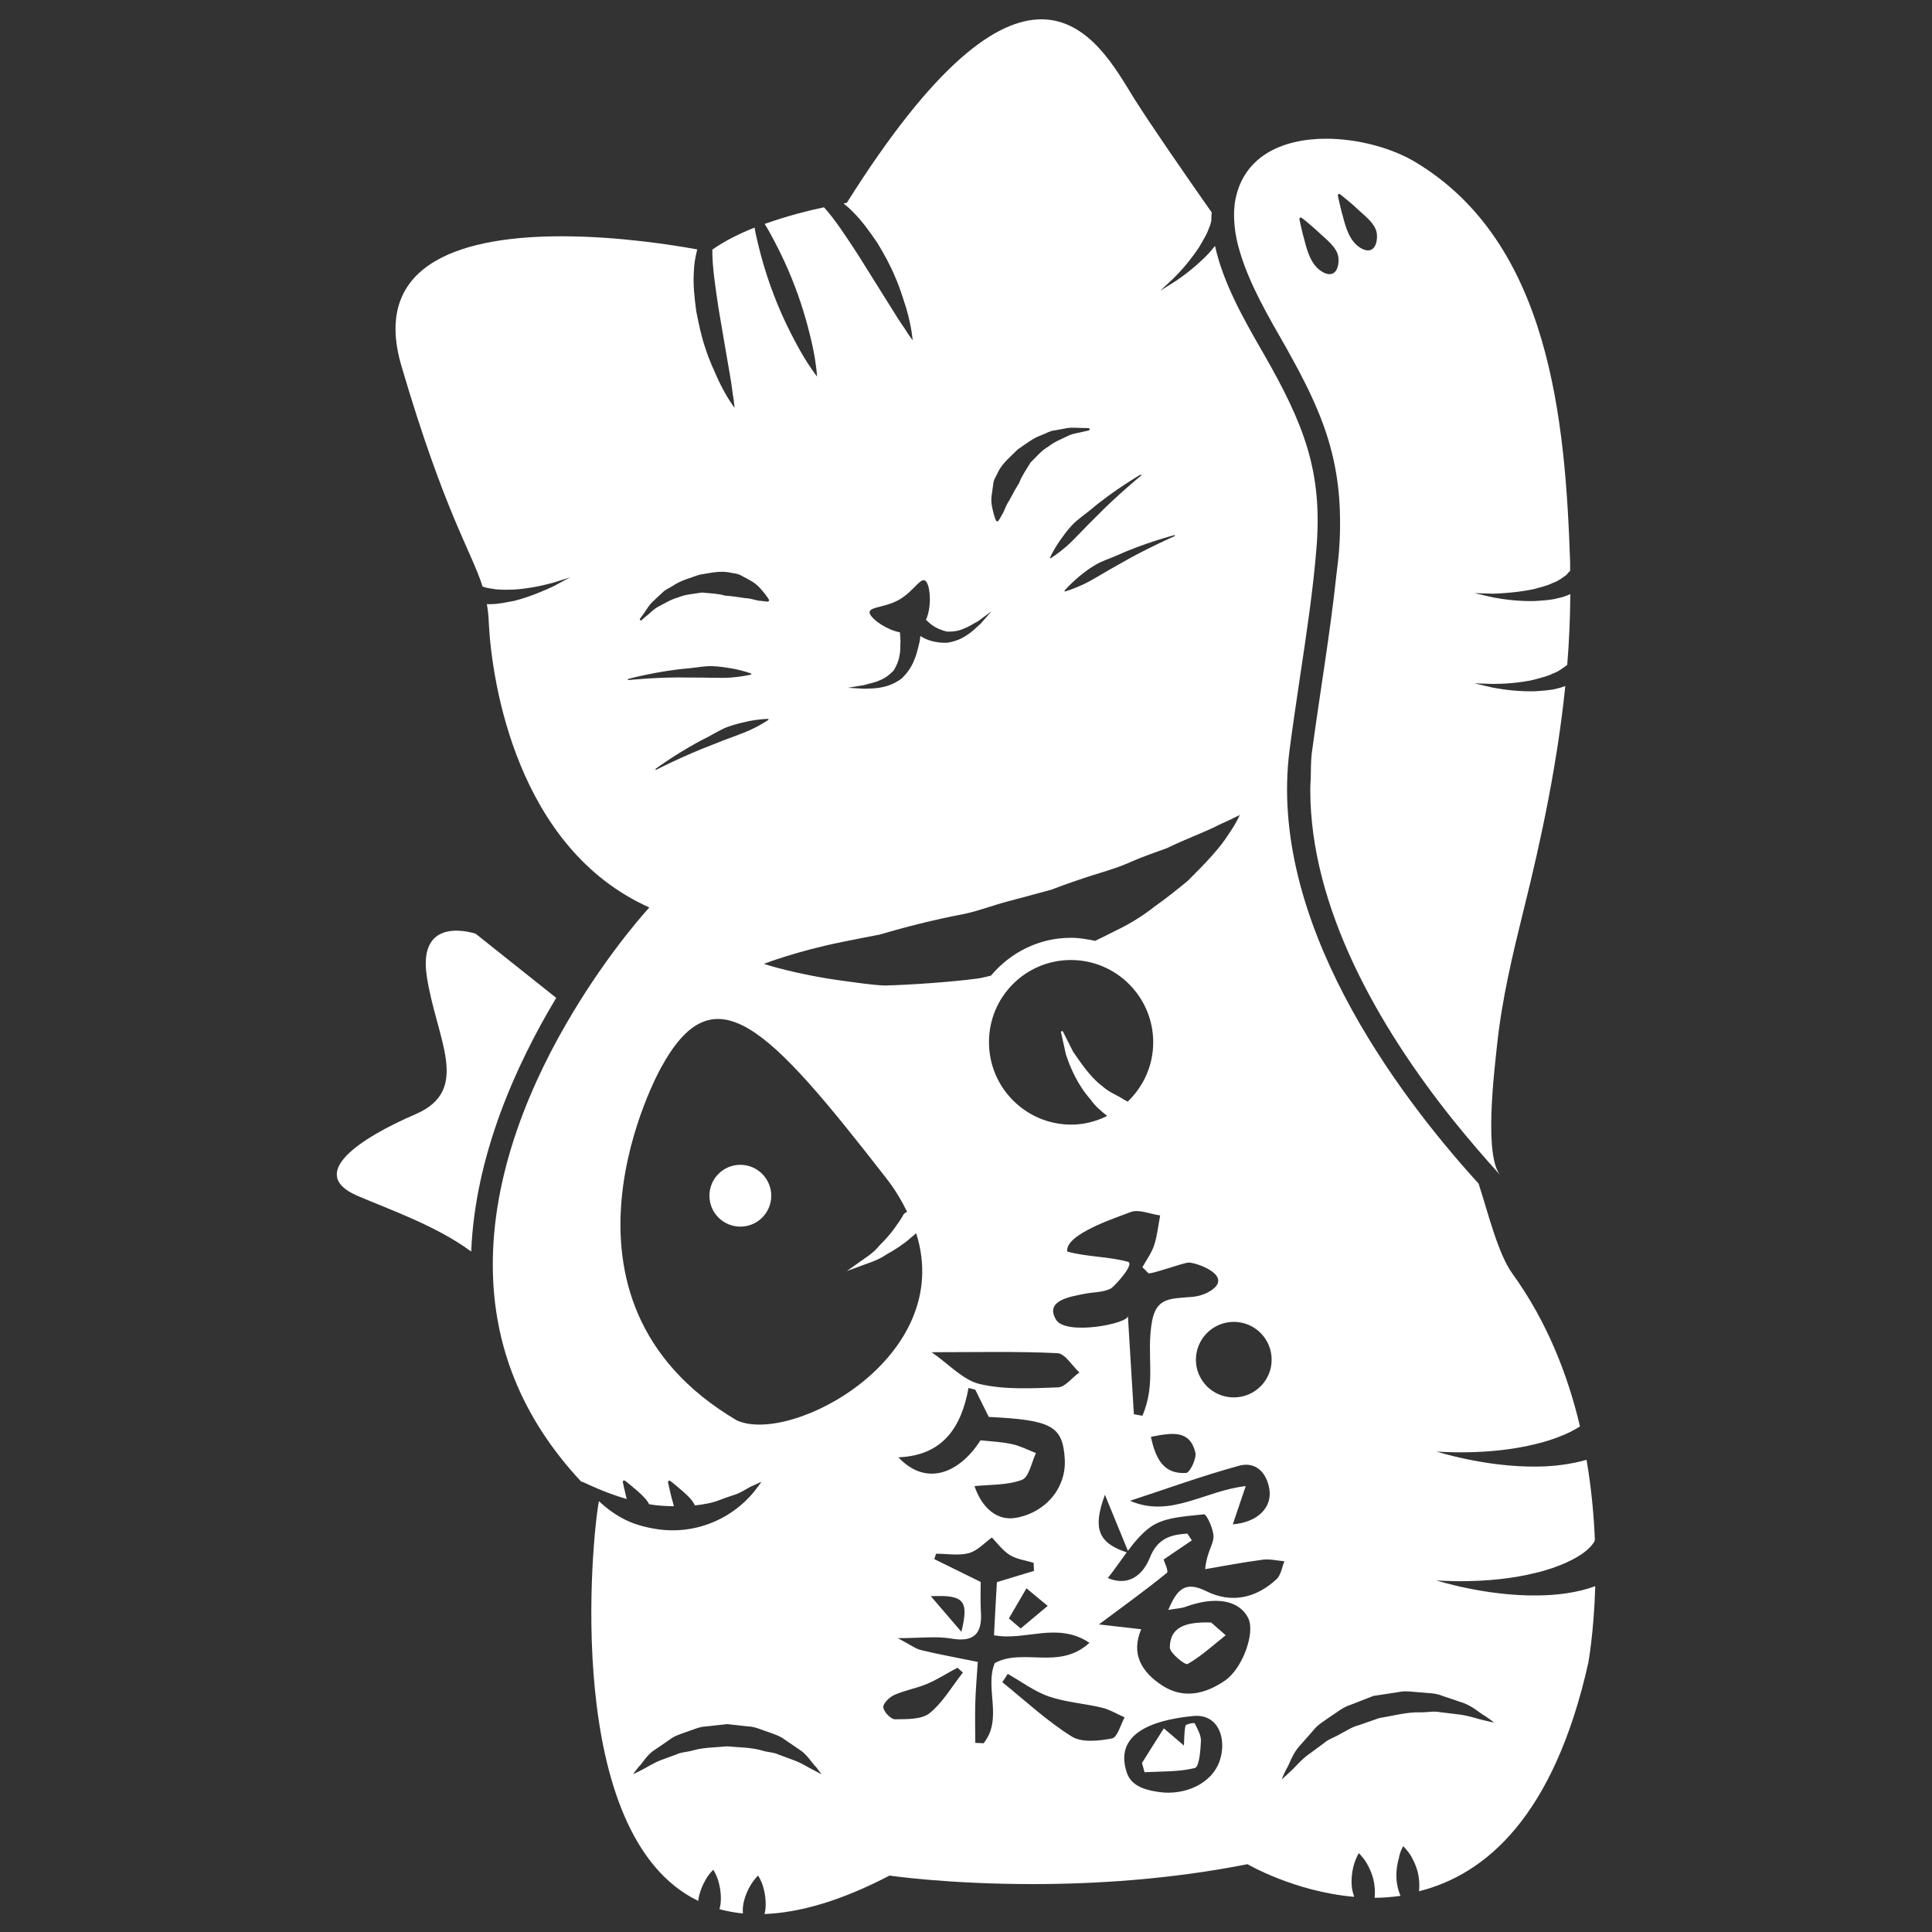 <?xml version="1.0" encoding="utf-8"?>
<!-- Svg Vector Icons : http://www.onlinewebfonts.com/icon -->
<!DOCTYPE svg PUBLIC "-//W3C//DTD SVG 1.1//EN" "http://www.w3.org/Graphics/SVG/1.1/DTD/svg11.dtd">
<svg version="1.1" xmlns="http://www.w3.org/2000/svg" xmlns:xlink="http://www.w3.org/1999/xlink" x="0px" y="0px" viewBox="0 0 1000 1000" enable-background="new 0 0 1000 1000" xml:space="preserve" fill="#fff">
<rect x="0" y="0" width="1000" height="1000" fill="#333333" stroke="none"/>
<g><path d="M215.1,576.7c-29.2,12.6-56.4,30.9-30.2,42.2c17.2,7.4,40.8,15.5,59,28.9c2-50,23.4-97,44-131.3l-41.7-33.2c0,0-30.2-10.4-25.3,22C225.8,537.8,244.3,564.1,215.1,576.7z"/><path d="M613.6,893.2c-0.7,3.4-0.6,7-0.8,10.3c-2.6-2.2-5.8-5-10.4-8.9c-4.3,6.7-7.8,12.3-11.3,17.9c0.4,1.6,0.9,3.2,1.3,4.8c8.8-0.5,17.8-0.1,26.1-2.2c2.2-0.6,2.9-9.1,3.1-14c0.1-3-1.8-6.2-3.2-9.1C618.2,891.5,613.8,892.4,613.6,893.2z"/><path d="M614.7,861.3c7.1-4.1,13.2-9.7,19.7-14.9c-3.3-2.9-6.6-5.8-7.5-6.6c-13.3-0.4-21.3,2.3-21.4,12.9C605.5,855.7,613.5,862,614.7,861.3z"/><path d="M726.3,955.6c0,0,2.1,1.9,4,5c1.8,3.1,3.6,7.2,4.1,11.6c0.3,2.2,0.3,4.5,0.1,6.7c34.4-8.6,69.8-38.7,87.6-118.2c0,0,2.9-15.7,3.6-39.7c-9.2,3.4-19.7,4.7-29.8,4.8c-13.7,0.2-26.9-1.8-36.6-3.8c-9.7-2-15.9-4-15.9-4s26.6,2.3,51.1-3.8c12.2-2.8,23.5-8.1,28.4-13.3c1.2-1.3,2.1-2.4,2.5-3.4c0.1-0.2,0.1-0.2,0.1-0.3c-0.5-12.9-1.8-26.9-4.3-41.6c-8.1,2.3-16.8,3.4-25.3,3.5c-13.7,0.2-26.9-1.8-36.5-3.8c-9.7-2-15.9-4-15.9-4s26.6,2.3,51.1-3.8c8.9-2.1,17.4-5.4,23.2-9.2c-6.3-26.6-17-54.2-35-79.1c-7.5-10.4-12.5-31.3-17.5-46.6C722.2,565.3,656,476,667.5,388c1.6-12.4,3.5-24.7,5.3-37.1c3.3-22,6.8-44.8,8.6-67.2c3.2-39.5-6.3-63.9-27.4-100.7l-1.5-2.6c-8.6-15-19.4-33.9-23.6-53.1c-1.1,1.3-2.3,2.7-3.4,4c-5.6,5.8-11.8,10.7-16.7,14c-5,3.1-8.3,5.2-8.3,5.2s2.8-2.6,7.1-6.6c4.1-4.1,9.1-9.9,13.2-16.2c1.8-3.2,3.9-6.4,4.9-9.5c0.7-1.4,1-2.7,1.3-4c-0.1-1.4,0.1-2.8,0.2-4.2c-14.8-21.1-31.5-45.3-40.1-58.9C578,36.5,564,10,539,10c-22.8,0-54.8,22-100.7,95c0,0-0.8,0.1-1.7,0.3c1.7,1.4,3.5,2.9,5.1,4.6c4.6,4.6,8.6,10.2,12.4,15.8c3.5,5.8,6.8,11.7,9.2,17.6c2.6,5.8,4.2,11.5,5.8,16.3c2.8,9.7,3.3,16.5,3.3,16.5s-1.1-1.3-2.7-3.8c-1.5-2.5-4.1-5.9-6.6-10.1c-5.1-8.2-12-19.2-18.9-30.2c-6-9.2-11.9-18.3-17.7-24.7c-8.1,1.7-19.2,4.5-30.7,8.6c0.5,0.8,1,1.6,1.5,2.5c4.5,7.9,9.9,18.6,14.1,29.8c4.3,11.1,7.4,22.7,9.3,31.6c1.9,8.9,2.2,15.1,2.2,15.1s-3.9-4.9-8.4-12.8c-4.5-7.9-9.9-18.6-14.1-29.8c-4.3-11.1-7.4-22.7-9.3-31.6c-0.2-1-0.4-1.9-0.5-2.9c-7.9,3.1-15.5,6.9-21.9,11.4c-0.1,8.7,1.6,19.5,3.2,30.3c2.2,12.8,4.3,25.5,6,35.1c0.9,4.8,1.2,9.1,1.8,11.9c0.4,2.9,0.5,4.6,0.5,4.6s-4.2-5.4-8.5-14.6c-2-4.6-4.6-9.9-6.5-16c-2.1-6-3.5-12.6-4.8-19.3c-0.9-6.7-1.7-13.5-1.3-20c0.1-4.3,0.8-8.3,1.8-12.1c-12-2.2-40.6-6.8-70.3-6.8c-48.3,0-99,12.3-82.8,67.2c22.3,75.8,36,95.4,42,114.1c1.4,0.5,3,0.9,4.9,1.1c3.2,0.7,7,0.5,10.7,0.5c7.5-0.4,15-2,20.6-3.5c5.6-1.7,9.2-2.9,9.2-2.9s-3.5,1.8-8.6,4.6c-5.3,2.5-12.6,5.6-20.4,7.6c-4,0.7-8,1.7-12,1.7c-0.8,0.1-1.5,0-2.2,0c0.5,3,0.9,6.1,1,9.7c1.5,30.6,14.6,116.7,83.1,147.3c0,0-19.5,21-39.3,53.9c-21.2,35-42.7,83.5-41.7,134.3c0.7,36.7,13.3,74.6,46.3,109.6c-0.3-0.5-0.6-0.8-0.6-0.8s1.5,0.7,4.2,1.9c6.5,3,12.9,5.4,19.4,7.3c-0.3-1.1-0.6-2.3-0.8-3.3c-0.8-3.2-1.2-5.4-1.2-5.4c-0.1-0.6,0.2-1,0.7-0.9c0.2,0,0.3,0.1,0.5,0.2c0,0,1.8,1.3,4.3,3.5c1.3,1,2.7,2.3,4.2,3.7c1.8,1.8,3.1,3.2,3.9,4.9c4.1,0.7,8.4,1,12.8,1c-0.1-0.5-0.3-0.9-0.4-1.5c-0.6-1.9-1-3.8-1.4-5.4c-0.8-3.2-1.2-5.4-1.2-5.4c-0.1-0.6,0.2-1,0.7-0.9c0.2,0,0.3,0.1,0.5,0.2c0,0,1.8,1.3,4.3,3.5c1.3,1,2.7,2.3,4.2,3.7c2,1.9,3.3,3.5,4.2,5.4c4.4-0.5,8.8-1.2,12.8-2.8c2.3-0.9,4.6-1.7,6.8-2.4c4.5-1.3,7.9-4.1,10.6-5.1c2.6-1.3,4.2-1.9,4.2-1.9s-0.9,1.4-2.7,3.7c-12.1,15.8-32,23.9-51.8,20.7c-5.2-0.8-10.9-2.3-15.6-4.6c-5.4-2.6-9.9-6-14-9.8c-3.5,17.9-19.2,172.8,51.4,206.9c0.5-4.2,2.2-8.2,3.9-11.1c1.8-3.1,3.9-5,3.9-5s1.6,2.4,2.6,5.8c1,3.4,1.7,7.9,1.1,12.3c-0.1,0.8-0.4,1.5-0.5,2.3c3.8,1,7.9,1.8,12.1,2.2c0-1-0.1-2,0-3c0.4-4.4,2.2-8.6,4-11.6c1.8-3.1,3.9-5,3.9-5s1.6,2.4,2.6,5.8c1,3.4,1.7,7.9,1.1,12.3c-0.1,0.6-0.3,1.2-0.4,1.8c17.9-0.7,39.2-6.6,64.7-19.9c0,0,30,4.4,74,4.4c31.8,0,70.9-2.3,111.3-10.3c0,0,24.2,14.2,55.2,16.9c-0.4-1.5-0.9-2.9-1.1-4.4c-0.6-4.3,0-8.8,1-12.3c1-3.4,2.5-5.9,2.5-5.9s2.1,1.9,4,5c1.8,3.1,3.6,7.2,4.1,11.6c0.3,2.2,0.3,4.4,0.1,6.5c4.4,0,8.9-0.4,13.4-1c-0.9-2.2-1.6-4.5-1.9-7c-0.6-4.3,0-8.8,1-12.3C724.7,958,726.3,955.6,726.3,955.6z M658.2,703.8c0,10.8-8.8,19.5-19.6,19.5s-19.6-8.7-19.6-19.5s8.8-19.6,19.6-19.6C649.5,684.2,658.2,693,658.2,703.8z M584.9,776.8c18.7-6.1,37.3-12.9,56.3-18.1c8.6-2.4,14.3,3.3,15.8,11.9c1.6,9.6-5.9,17.3-18.9,18.4c2.3-6.8,4.1-12.3,6.7-19.8C623.4,771.6,605.8,785.9,584.9,776.8z M523.9,747.5c-5.3-1.2-10.9-1.4-16.4-2C497,762,479.8,770,465,754.3c23-0.9,32.6-15.5,36.3-35.9c1.2,0.3,2.3,0.6,3.5,0.9c2.3,4.6,4.5,9.2,7,14.1c32.4,1.6,38.2,4.6,39.3,21.5c1,14.9-9.5,27.8-25.1,30.7c-9.6,1.8-17.7-4.8-21.6-16.4c8-0.8,16.9-0.4,24.5-3.2c3.7-1.4,5-9,7.3-13.9C532.1,750.5,528.1,748.4,523.9,747.5z M497.6,844.6c-5.7-6.7-10-11.6-15.8-18.4C499,825.4,501.6,828.4,497.6,844.6z M547.7,718.1c-13.5,0.5-27.5,1.3-40.5-1.7c-8.7-2-16-10.3-25-16.5c24.2,0,44.7-0.5,65.1,0.5c4,0.2,7.6,6.5,11.4,10C554.9,713,551.4,717.9,547.7,718.1z M554.3,496.9c23.5,0,42.6,19.1,42.6,42.6c0,12.1-5.1,22.9-13.2,30.7c-0.9-0.5-1.8-0.9-2.7-1.5c-3.1-2-7-3.4-10.2-6.3c-6.9-5.2-11.6-12.7-15.4-18.1c-3.1-6.2-5.2-10.3-5.2-10.3c-0.1-0.2-0.4-0.4-0.6-0.3c-0.3,0.1-0.5,0.4-0.4,0.7c0,0,1,4.5,2.5,11.3c2.2,6.8,6.1,15.9,12.7,23.3c2.3,3.4,5.5,6.1,8.7,8.6c-5.7,2.8-11.9,4.5-18.6,4.5c-23.5,0-42.6-19.1-42.6-42.6C511.8,516,530.8,496.9,554.3,496.9z M546.7,683.2c-6.3-10.1,7.5-12.1,14.5-13.5c4.3-0.9,9.9-0.7,13.8-2.8c1.7-0.9,12.6-12.8,8.8-13.8c-10.2-2.8-21.3-2.5-31.4-5.3c-1.3-9.1,26.2-17.8,32.7-20.4c4.2-1.7,10.2,1,15.4,1.7c-1,5.1-1.5,10.5-3.1,15.4c-1.3,4-4,7.6-6.1,11.4c1.1,1,2.1,2.1,3.1,3.1c0.9,0.9,18.2-5.5,20.9-5.5c3.7,0,21,5.9,13.3,13.1c-2.9,2.7-7.7,4.4-11.9,4.7c-11.2,0.9-18.1,0.4-20.4,12.5c-3.2,17.6,2.4,31.8-5,49c-1.5-0.3-2.9-0.5-4.4-0.8c-1-16.9-2.1-33.8-3.1-50.9C584.2,685.1,551.9,691.4,546.7,683.2z M618.7,751.7c0.8,3.1-2.8,10.6-4.8,10.7c-11.5,0.7-15.7-7.1-18.2-18.7C606.6,741.6,615.7,739.9,618.7,751.7z M607.8,277c0.2,0,0.3,0,0.4,0.2c0,0.1,0,0.3-0.2,0.3c0,0-14.7,6.4-28.3,14.3c-7,3.8-13.4,8-18.8,10.6c-5.3,2.5-9.5,3.7-9.5,3.7c-0.1,0.1-0.3,0-0.4-0.1c0-0.1,0-0.2,0-0.3c0,0,2.6-3.1,7.3-7.1c2.4-1.9,5.1-4.2,8.5-6.1c3.2-2,7.1-3.2,10.8-4.8C592.3,281,607.8,277,607.8,277z M590.3,245.7c0.1-0.1,0.3,0,0.4,0.1c0.1,0.1,0,0.3-0.1,0.4c0,0-12.4,10.1-23.4,21.4c-5.7,5.5-10.8,11.3-15.2,15.2c-4.5,3.9-8.1,6.1-8.1,6.1c-0.1,0.1-0.3,0.1-0.4,0c-0.1-0.1-0.1-0.2,0-0.3c0,0,1.6-3.7,5.1-8.8c1.8-2.5,3.8-5.4,6.5-8.2c2.6-2.7,6-5,9.1-7.5C576.4,253.7,590.3,245.7,590.3,245.7z M514.1,250.6c0.1-2.4,1.7-4.3,2.6-6.5c2.2-4.4,6.4-7.8,10-11.4c4.2-2.9,8.2-6.1,12.7-7.6c2.2-0.8,4-2.1,6.3-2.3c2.1-0.4,4.1-0.7,6-1.1c3.6-0.7,6.4-0.1,8.5-0.2c2,0.1,3.2,0.1,3.2,0.1c0.3,0,0.6,0.3,0.6,0.6c0,0.3-0.2,0.5-0.5,0.6c0,0-1.1,0.3-3.1,0.7c-1.9,0.6-5,0.7-8,2.3c-3,1.5-6.4,2.7-9.7,5.3c-3.6,2-6.3,5.4-9.3,8.3c-2.2,3.7-4.6,7-5.9,10.6c-2.1,3.2-3.6,6.4-5.2,9.2c-1.9,2.7-2.4,5.4-3.7,7.3c-1,1.9-1.8,3-1.8,3c-0.2,0.3-0.5,0.5-0.9,0.3c-0.1-0.1-0.2-0.2-0.3-0.3c0,0-0.6-1.1-1.2-3.3c-0.5-2.1-1.6-5.4-1.2-9.2C513.5,254.9,513.8,252.8,514.1,250.6z M447.3,354.6c2.4-0.8,5.4-1.2,8.1-2.5c2.9-1.1,5.2-3,7.2-5.1c1.5-2.5,2.6-5,3-7.8c0.6-2.7,0.3-5.4,0.5-7.6c-0.1-1.7-0.2-3.1-0.3-4.3c-6.7-1.3-13.6-6.1-15.3-9.1c-2.5-4.4,6.9-3.2,14.9-7.8c8.1-4.6,11.8-13.3,14.3-8.9c1.9,3.3,2.5,12.7-0.4,19.3c1,0.9,1.9,1.9,3.1,2.7c2.3,1.7,4.8,2.7,7.7,3.4c2.8,0.1,5.9-0.2,8.7-1.5c2.8-1,5.3-2.8,7.5-3.9c4.1-3,6.9-5.1,6.9-5.1s-2.3,2.6-5.7,6.5c-2,1.7-4.1,4-7,5.8c-2.8,2-6.3,3.4-10.4,4c-4.1,0.1-8-0.6-11.4-2.2c-0.9-0.4-1.5-0.8-2.3-1.3c-0.1,0.9-0.3,1.9-0.4,2.9c-0.8,2.8-1.3,6.2-2.8,9.5c-1.3,3.5-3.6,6.8-6.5,9.6c-3.3,2.4-6.8,3.9-10.2,4.5c-3.3,0.8-6.4,0.6-9,0.8c-5.2-0.3-8.6-0.5-8.6-0.5S442.2,355.4,447.3,354.6z M436.2,487.5c6-1.2,12.4-2.5,19.3-3.8c6.7-2,13.7-3.9,21-5.7c7.3-1.8,14.8-3.5,22.4-4.9c7.6-1.6,15-4.5,22.6-6.5c7.6-2,15.2-4.1,22.7-6.1c7.2-2.8,14.3-5.2,21.4-7.5c7.1-2.2,14-4.2,20.2-7.1c6.2-2.7,12.5-4.8,18.2-6.9c10.7-5.2,20.7-8.7,27-12.1c6.8-3,10.7-5.1,10.7-5.1s-1.6,4-6,10.3c-4.2,6.7-11.5,14.5-20.9,23.8c-5,4.1-10.5,8.6-16.6,12.9c-6,4.7-12.6,9-19.9,12.5c-3.7,1.9-7.6,3.8-11.5,5.7c-4-0.9-8.2-1.6-12.5-1.6c-16.7,0-31.4,7.7-41.4,19.6c-2.3,0.5-4.6,1.2-7,1.5c-8.4,1.1-16.8,1.8-24.8,2.4c-8.1,0.6-15.8,1-23.1,1.2c-7.4-0.3-14.3-1.5-20.7-2.3c-25.6-3.4-41.9-8.9-41.9-8.9S412.2,492.3,436.2,487.5z M388.8,377.6c-5.3,2.5-12.7,4.8-20.1,7.9c-14.8,5.6-29,12.9-29,12.9c-0.1,0.1-0.3,0-0.4-0.1c-0.1-0.1,0-0.3,0.1-0.4c0,0,12.9-9.5,27.3-16.6c3.6-1.9,7-4.1,10.6-5.3c3.6-1.3,7.1-2,10.1-2.7c6-1.2,10.1-1.2,10.1-1.2c0.2,0,0.3,0.1,0.3,0.3c0,0.1-0.1,0.2-0.2,0.3C397.7,372.6,394.2,375.1,388.8,377.6z M333.1,317.7c1.3-1.6,2.5-4.3,5.2-6.7c1.4-1.3,2.8-2.7,4.4-4.1c1.5-1.7,3.6-2.4,5.6-3.7c3.9-2.7,8.8-4,13.6-5.7c5-0.8,10.2-2.1,15.1-1.3c2.4,0.6,4.8,0.5,6.8,1.8c2,1,3.8,2,5.5,3c3.3,2,5.3,4.8,6.7,6.5c1.4,1.8,2,2.9,2,2.9c0.2,0.3,0,0.7-0.3,0.9c-0.1,0.1-0.3,0.1-0.4,0.1c0,0-1.4-0.1-3.5-0.4c-2.2,0-4.7-1.3-8-1.4c-3.2-0.4-6.7-1.1-10.5-1.3c-3.7-1.1-7.7-1.2-12-1.6c-4.1,0.7-8.5,0.9-12.2,2.5c-4,1.1-7,3.1-10,4.6c-3,1.5-5,4-6.6,5.1c-1.6,1.3-2.4,2.1-2.4,2.1c-0.2,0.2-0.6,0.2-0.8-0.1c-0.2-0.2-0.2-0.5,0-0.7C331.2,320.3,331.9,319.4,333.1,317.7z M325.3,352c-0.2,0-0.3-0.1-0.3-0.3c0-0.1,0.1-0.3,0.2-0.3c0,0,15.5-4.2,31.5-5.5c4-0.4,8-1.2,11.8-1.1c3.8,0.1,7.3,0.7,10.4,1.2c6,1.1,9.8,2.6,9.8,2.6c0.2,0.1,0.2,0.2,0.2,0.4c0,0.1-0.2,0.2-0.3,0.2c0,0-4.2,1-10.1,1.5c-5.9,0.4-13.6-0.1-21.5,0C341.2,350.3,325.3,352,325.3,352z M420.9,916.1c-2.7-1.3-6.1-3.7-10.8-5.3c-2.3-0.8-4.7-1.8-7.3-2.7c-2.4-1.2-5.5-1.1-8.3-2c-5.6-1.7-11.9-1.6-18.1-2.2c-6.1,0.6-12.4,0.5-18.1,2.2c-2.8,0.8-5.9,0.8-8.2,2c-2.5,0.9-4.9,1.8-7.1,2.6c-4.6,1.6-8.3,4.2-11,5.5c-2.7,1.4-4.3,2.1-4.3,2.1s1-1.5,2.9-3.8c2.2-2.1,4.1-6.2,8.6-9c2.3-1.5,4.7-3.2,7.3-5c2.6-2.1,5.7-2.9,8.9-4.1c3.2-1,6.5-2.7,10.1-2.8c3.6-0.4,7.2-0.8,10.9-1.2c3.6,0.4,7.3,0.8,10.9,1.2c3.6,0.1,6.9,1.8,10.1,2.8c3.2,1.2,6.4,2.1,8.9,4.1c2.5,1.7,5,3.4,7.2,4.9c4.5,2.8,6.7,7.2,8.9,9.2c1.9,2.4,2.8,3.8,2.8,3.8S423.5,917.4,420.9,916.1z M381.4,735.2C274.9,672.5,342,552.9,342,552.9c27.7-51.1,55.4-21.9,116.7,56.9c4.6,5.9,8,11.7,10.8,17.4c-0.7,0.5-1.6,0.8-2,1.7c0,0-1.4,2.6-3.5,5.4c-2,3.1-5.3,6.9-9,10.6c-3.4,4.2-8,6.7-11.2,9.1c-3.3,2.4-5.5,3.9-5.5,3.9s2.5-0.9,6.3-2.3c3.7-1.5,9.3-2.9,13.9-6.1c4.9-2.7,9.6-5.8,12.9-8.8c1.3-1,2-1.7,2.8-2.4C494.7,702.6,409.5,748,381.4,735.2z M481.2,886.7c-4.2,3.4-11.9,3.1-18,3.2c-2.1,0-5.8-3.9-6-6.2c-0.2-2,3.2-5.3,5.7-6.4c5.4-2.4,11.4-3.4,16.9-5.7c5.4-2.3,10.5-5.6,15.8-8.4c0.9,0.8,1.8,1.7,2.8,2.5C492.7,872.9,488,881.2,481.2,886.7z M509.1,902.3c-1.4-0.1-2.8-0.1-4.3-0.2c0-6.8-0.2-13.7,0-20.5c0.2-6.9,0.8-13.9,1.3-21.4c-11.2-2.3-20.3-3.9-29.3-6.1c-3-0.7-5.6-2.8-12.1-6.2c11.8,0,19.9-1.1,27.5,0.2c12.1,2.1,16.3-2.6,15.5-14c-0.3-5.1-0.1-10.3-0.1-15.3c-8.1-4-16-7.9-24-11.8c0.3-0.9,0.6-1.9,0.9-2.8c5.7,0,11.7,1.1,17-0.3c4.5-1.3,8.2-5.4,11.9-8.1c2.7,2.8,5.5,6.7,9.3,9.1c3.6,2.2,8.1,2.7,12.3,4c0.1,1.4,0.1,2.8,0.2,4.2c-5.7,1.7-11.3,3.4-19.2,5.8c-0.5,8-1,17.5-1.5,27.5c16.4,3.1,32.6-7.2,49.4,3.9c-15.6,14.4-34.2,2.5-49,10.5C509.5,873.5,519.3,889.7,509.1,902.3z M542.3,831.2c-4.7,3.9-9.3,7.8-14,11.7c-2-1.7-4.1-3.5-6.1-5.2c3-5.2,6.1-10.4,9.1-15.6C535,825.2,538.6,828.2,542.3,831.2z M575.6,899.8c-6.8,1.3-15.6,2.3-20.9-1c-12.8-8-24-18.5-35.9-28.1c0.9-1.4,1.9-2.9,2.8-4.3c7.1,4,13.8,9.1,21.3,11.7c8.8,3,18.4,3.6,27.5,5.8c4.1,1,7.8,3.3,11.7,5C580,892.7,578.4,899.2,575.6,899.8z M631.4,911.1c-4.1,12.5-18.6,18.2-31.1,16.5c-6.7-0.9-13.8-2.7-16.6-8.9c-0.1-0.3-0.3-0.7-0.4-1c-8-23.3,20.1-28.1,34.4-29.5C630.8,887,635,900.1,631.4,911.1z M613.6,831.7c15.5-5.7,27.9-3.5,32.5,5.9c3.7,7.4-2.9,26-12.1,32.3c-10.4,7.1-21.8,9.7-32.9,2.2c-10.1-6.7-15.9-16.1-10.4-28.8c-8-0.9-14.8-1.7-21.9-2.5c13.1-9.8,24.4-17.9,35.2-26.7c1-0.8-1.4-5.7-1.7-6.9c5.2-3.5,9.9-6.7,14.6-9.9c-0.8-1.2-1.5-2.3-2.3-3.5c-8.6,0.5-15.5,2.4-19.5,12.6c-3.6,8.8-10.9,14.9-21.7,10.4c3.5-4.4,6.6-9,9.8-13.3c-14.9-4.9-17.7-12.5-11.3-29.8c4.5,11,7.9,19.2,11.9,29c3.6-4.8,7.3-9.2,11.8-12.4c7.2-5.1,18.1-5.4,27.6-6.5c1.3-0.1,5,7.7,4.9,11.7c-0.1,4.1-3.6,8.2-4.3,16.7c9.9-1.7,19.8-3.6,29.8-4.9c3.6-0.5,7.4,0.5,11.2,0.8c-1.3,3.2-1.8,7.3-4.2,9.4c-10.6,9.8-23.4,12.5-36.2,6.1c-10.9-5.4-15.1-1.2-19.7,9.7C609,832.5,611.4,832.5,613.6,831.7z M713.8,889.3c-3.5,1.2-6.9,2.4-10.3,3.6c-3.6,0.9-6.5,2.9-9.6,4.5c-2.9,1.8-6.5,2.8-8.7,4.9c-2.6,1.9-5,3.7-7.2,5.3c-4.7,3.2-7.9,7.5-10.5,9.7c-2.5,2.4-4.1,3.7-4.1,3.7s0.7-1.9,2.3-5.1c1.9-2.9,3-8,7.3-12.6c2.1-2.4,4.4-4.9,6.8-7.7c2.3-3,5.6-4.8,8.8-7.1c3.3-2.1,6.5-4.9,10.5-6.1c3.9-1.5,7.8-3,11.8-4.6c4.2-0.6,8.4-1.3,12.5-1.9c4.1-1,8.2-0.1,12.1,0.1c3.9,0.4,7.8,0.3,11.1,1.8c3.4,1.1,6.6,2.2,9.5,3.2c5.9,1.7,9.8,5.8,12.9,7.4c2.9,2,4.4,3.2,4.4,3.2s-2.1-0.4-5.4-1.2c-3.4-0.7-7.9-2.5-13.7-3.1c-2.8-0.3-5.9-0.7-9.1-1.1c-3.1-0.7-6.6,0.2-10.1,0.1C728.2,886.1,721.1,888.1,713.8,889.3z"/><path d="M367.2,618.9c0,8.9,7.2,16,16,16c8.9,0,16-7.2,16-16s-7.2-16-16-16C374.4,602.9,367.2,610,367.2,618.9z"/><path d="M793.6,305c3.6-1,7.2-1.8,10.2-3.3c3.2-1.1,5.4-3.1,7.2-4.3c0.4-0.7,0.7-1.1,1.2-1.4c0.2,0,0.3-0.3,0.5-0.6c0-1.4,0-2.9,0-4.3c-2.5-73-10.2-165.7-80.6-207.5c-11.7-6.9-29-11.8-45.7-11.8c-22.7,0-44,9.1-47.4,34.2c0,0.2,0,0.3,0,0.5c-0.4,3.3-0.3,6.7,0,10.1c0.4,4.7,1.4,9.4,2.9,14.2c5,16.7,14.9,33.5,22.3,46.5c1.2,2,2.2,3.9,3.3,5.9c5.9,10.5,10.9,20.4,14.9,30.1c6.6,16,10.4,32,11.1,50.6c0.2,6.6,0.2,13.4-0.4,20.9c-0.3,4.3-0.9,8.6-1.4,12.9c-3.3,30.8-8.6,61.3-12.7,92c-0.6,4.6-0.4,9.2-0.6,13.8c-0.1,1.8-0.2,3.6-0.2,5.4c0,60.7,35.1,122.3,73.9,170.8c4.1,5.1,8.2,10,12.3,14.8c3.7,4.3,7.3,8.4,10.9,12.4c0.5,0.5,1,1.1,1.5,1.7c-8.8-9.6-3.5-53-1.9-67.9c2.5-23.7,8.1-46.9,13.8-70c9.5-38,17.5-76.6,21.5-115.6c-1.3,0.4-2.5,0.9-3.9,1.2c-3.9,1.1-8,1.2-12,1.5c-8.1,0.2-15.9-0.8-21.7-1.9c-5.7-1.3-9.5-2.2-9.5-2.2s3.9,0.1,9.7,0.3c5.8,0,13.5-0.5,20.8-2.1c3.6-1,7.2-1.8,10.2-3.3c3.2-1.1,5.4-3.1,7.2-4.3c0.1-0.1,0.1-0.1,0.2-0.2c1-12.2,1.5-24.4,1.6-36.6c-2,0.9-4.2,1.7-6.4,2.1c-3.9,1.1-8,1.2-12,1.5c-8.1,0.2-15.9-0.8-21.7-1.9c-5.7-1.3-9.5-2.2-9.5-2.2s3.9,0.1,9.7,0.3C778.6,307.1,786.3,306.5,793.6,305z M693.2,100.4c0.2,0,0.3,0.1,0.5,0.2c0,0,1.8,1.4,4.3,3.5c1.3,1,2.7,2.3,4.2,3.7c3.8,3.7,10.2,8,10.5,13.7c0.3,6.1-2.6,10.5-8.7,6.7c-5.4-3.4-7.4-10.3-8.9-16.1c-0.6-1.9-1-3.8-1.4-5.4c-0.8-3.1-1.2-5.4-1.2-5.4C692.4,100.7,692.7,100.3,693.2,100.4z M673.3,112.6c0.2,0,0.3,0.1,0.5,0.2c0,0,1.8,1.3,4.3,3.5c1.3,1.1,2.7,2.3,4.2,3.7c3.8,3.7,10.2,8.1,10.5,13.8c0.3,6.1-2.6,10.5-8.7,6.7c-5.4-3.4-7.4-10.2-8.9-16.1c-0.6-1.9-1-3.8-1.4-5.4c-0.8-3.2-1.2-5.4-1.2-5.4C672.5,112.9,672.9,112.5,673.3,112.6z"/></g>
</svg>